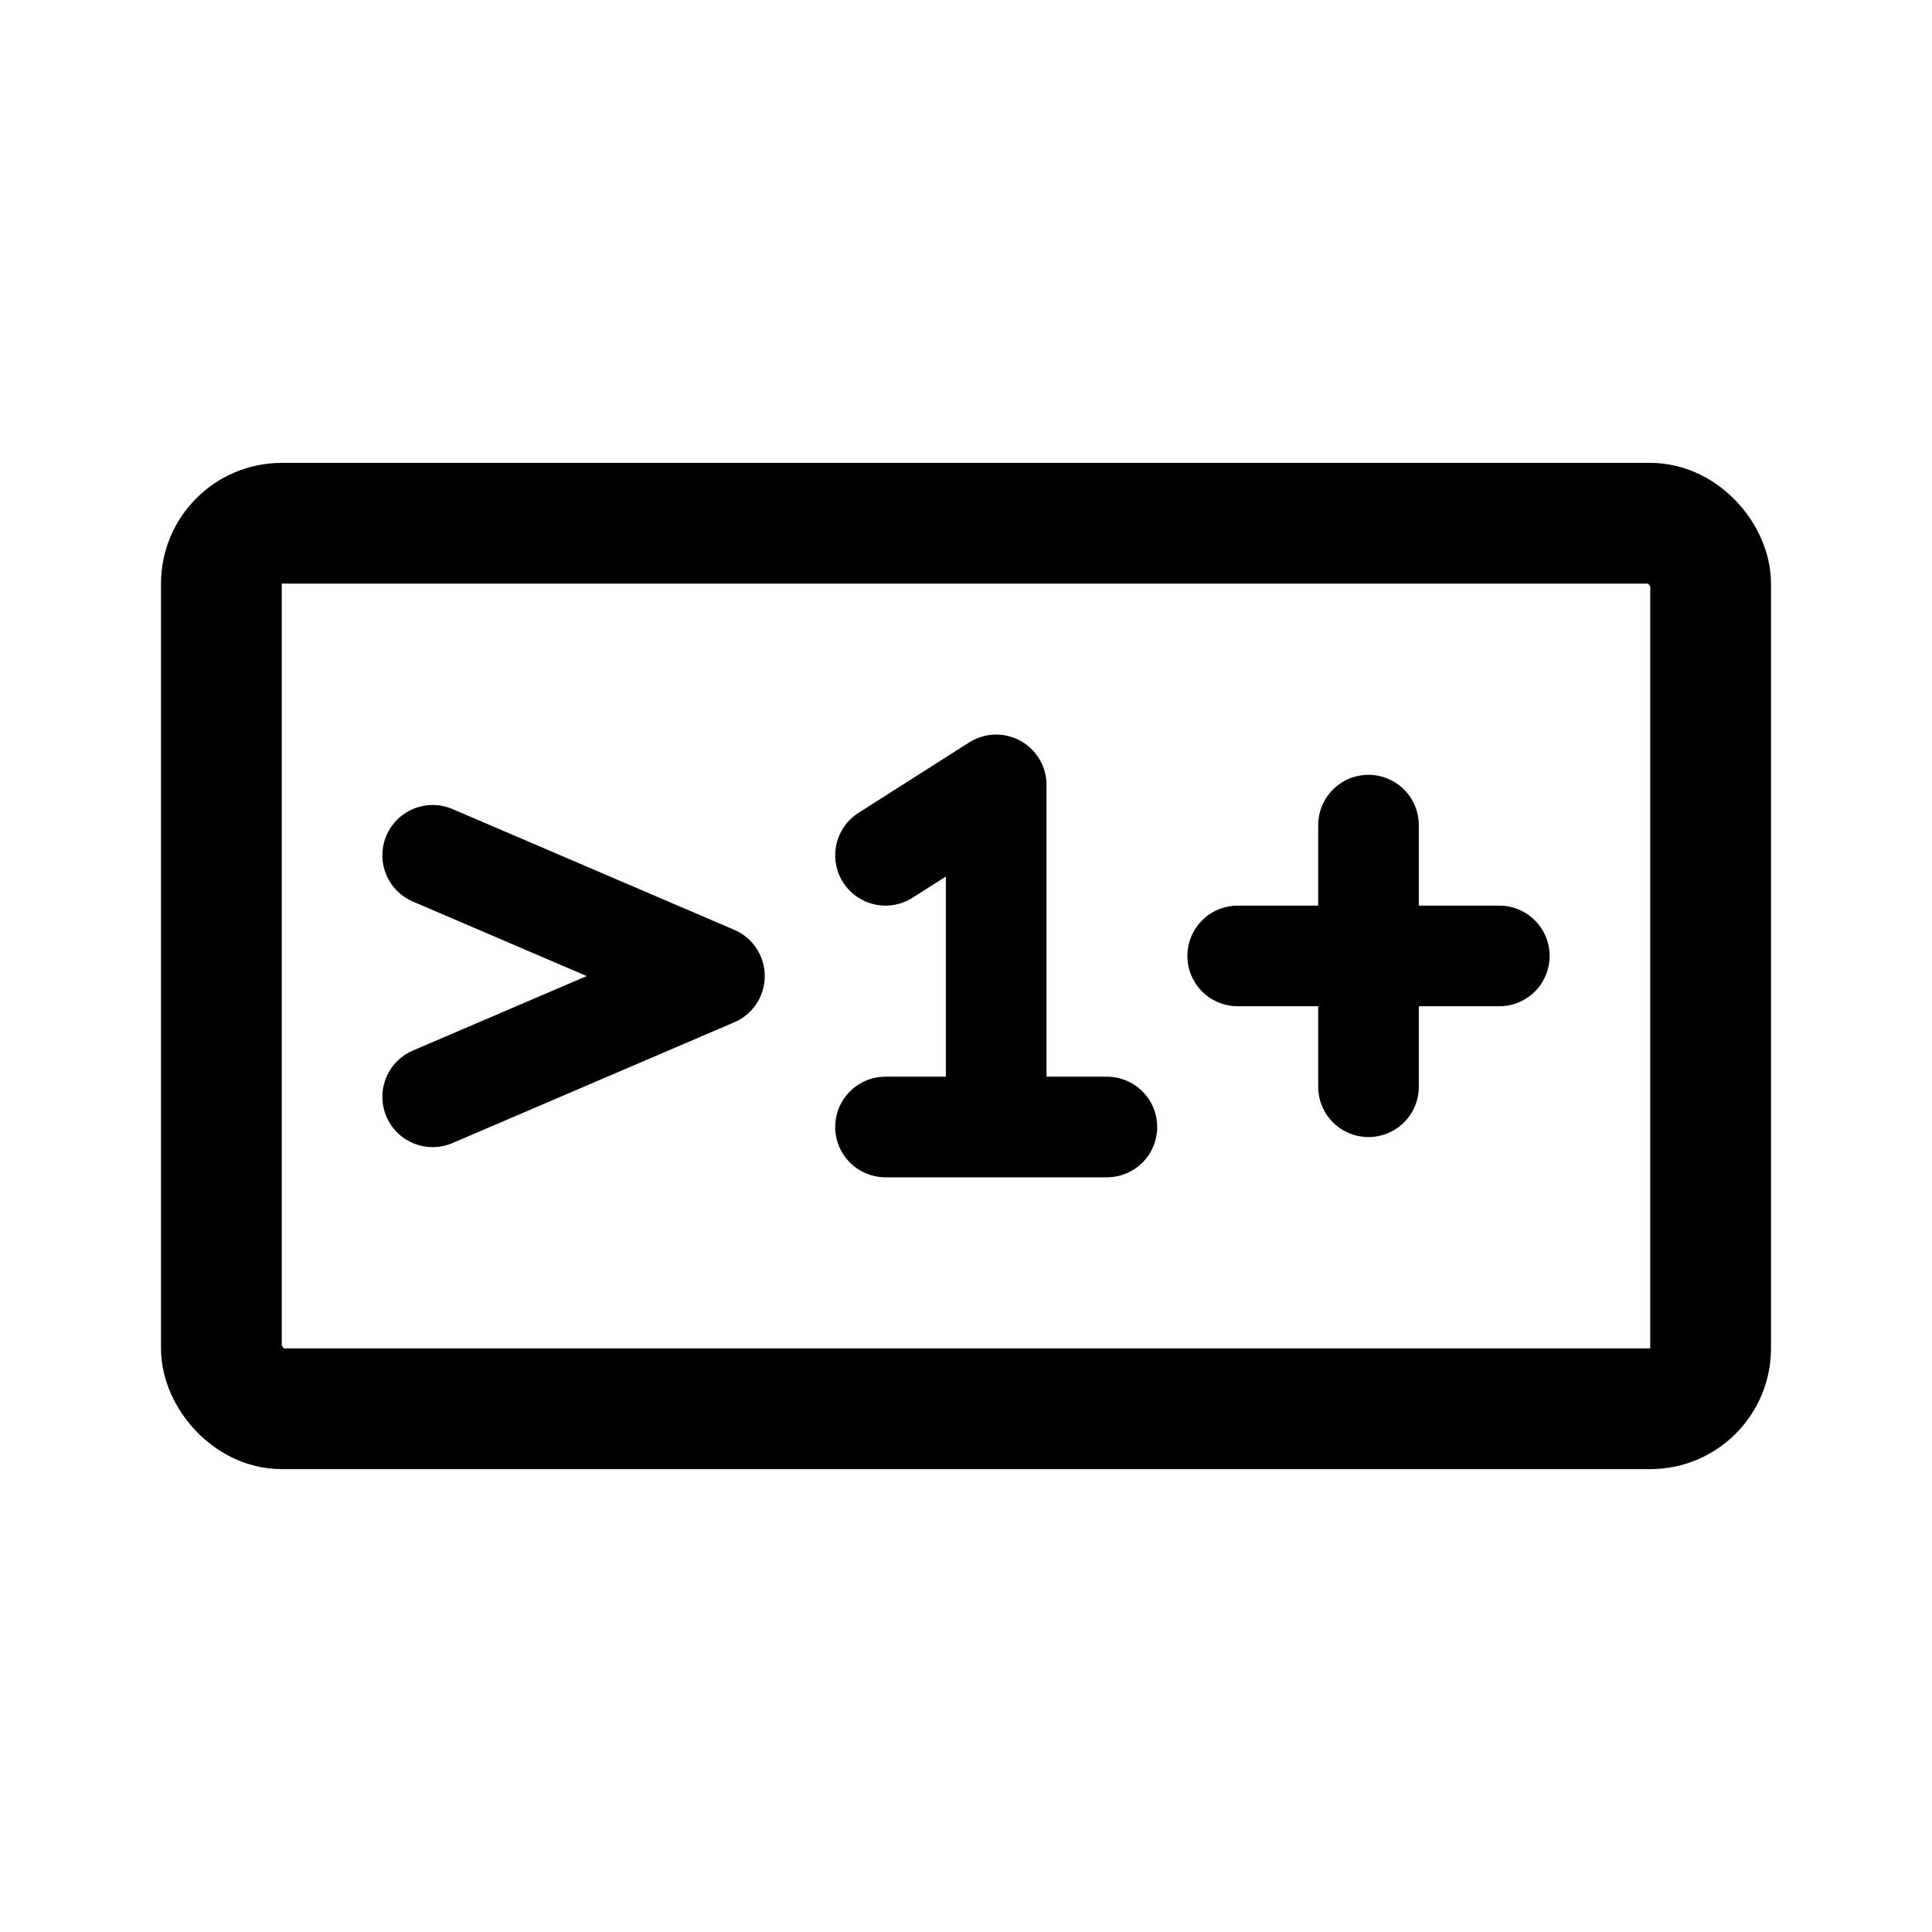 <svg width="192" height="192" viewBox="0 0 192 192" fill="none" xmlns="http://www.w3.org/2000/svg"><path d="m43 85 28 12-28 12m56-31v34m37-30v26m13-13h-26M99 78l-11 7m22 27H88" stroke="#000" stroke-width="10" stroke-linecap="round" stroke-linejoin="round"/><rect x="22" y="52" width="148" height="88" rx="6" stroke="#000" stroke-width="12" stroke-linecap="round" stroke-linejoin="round"/></svg>